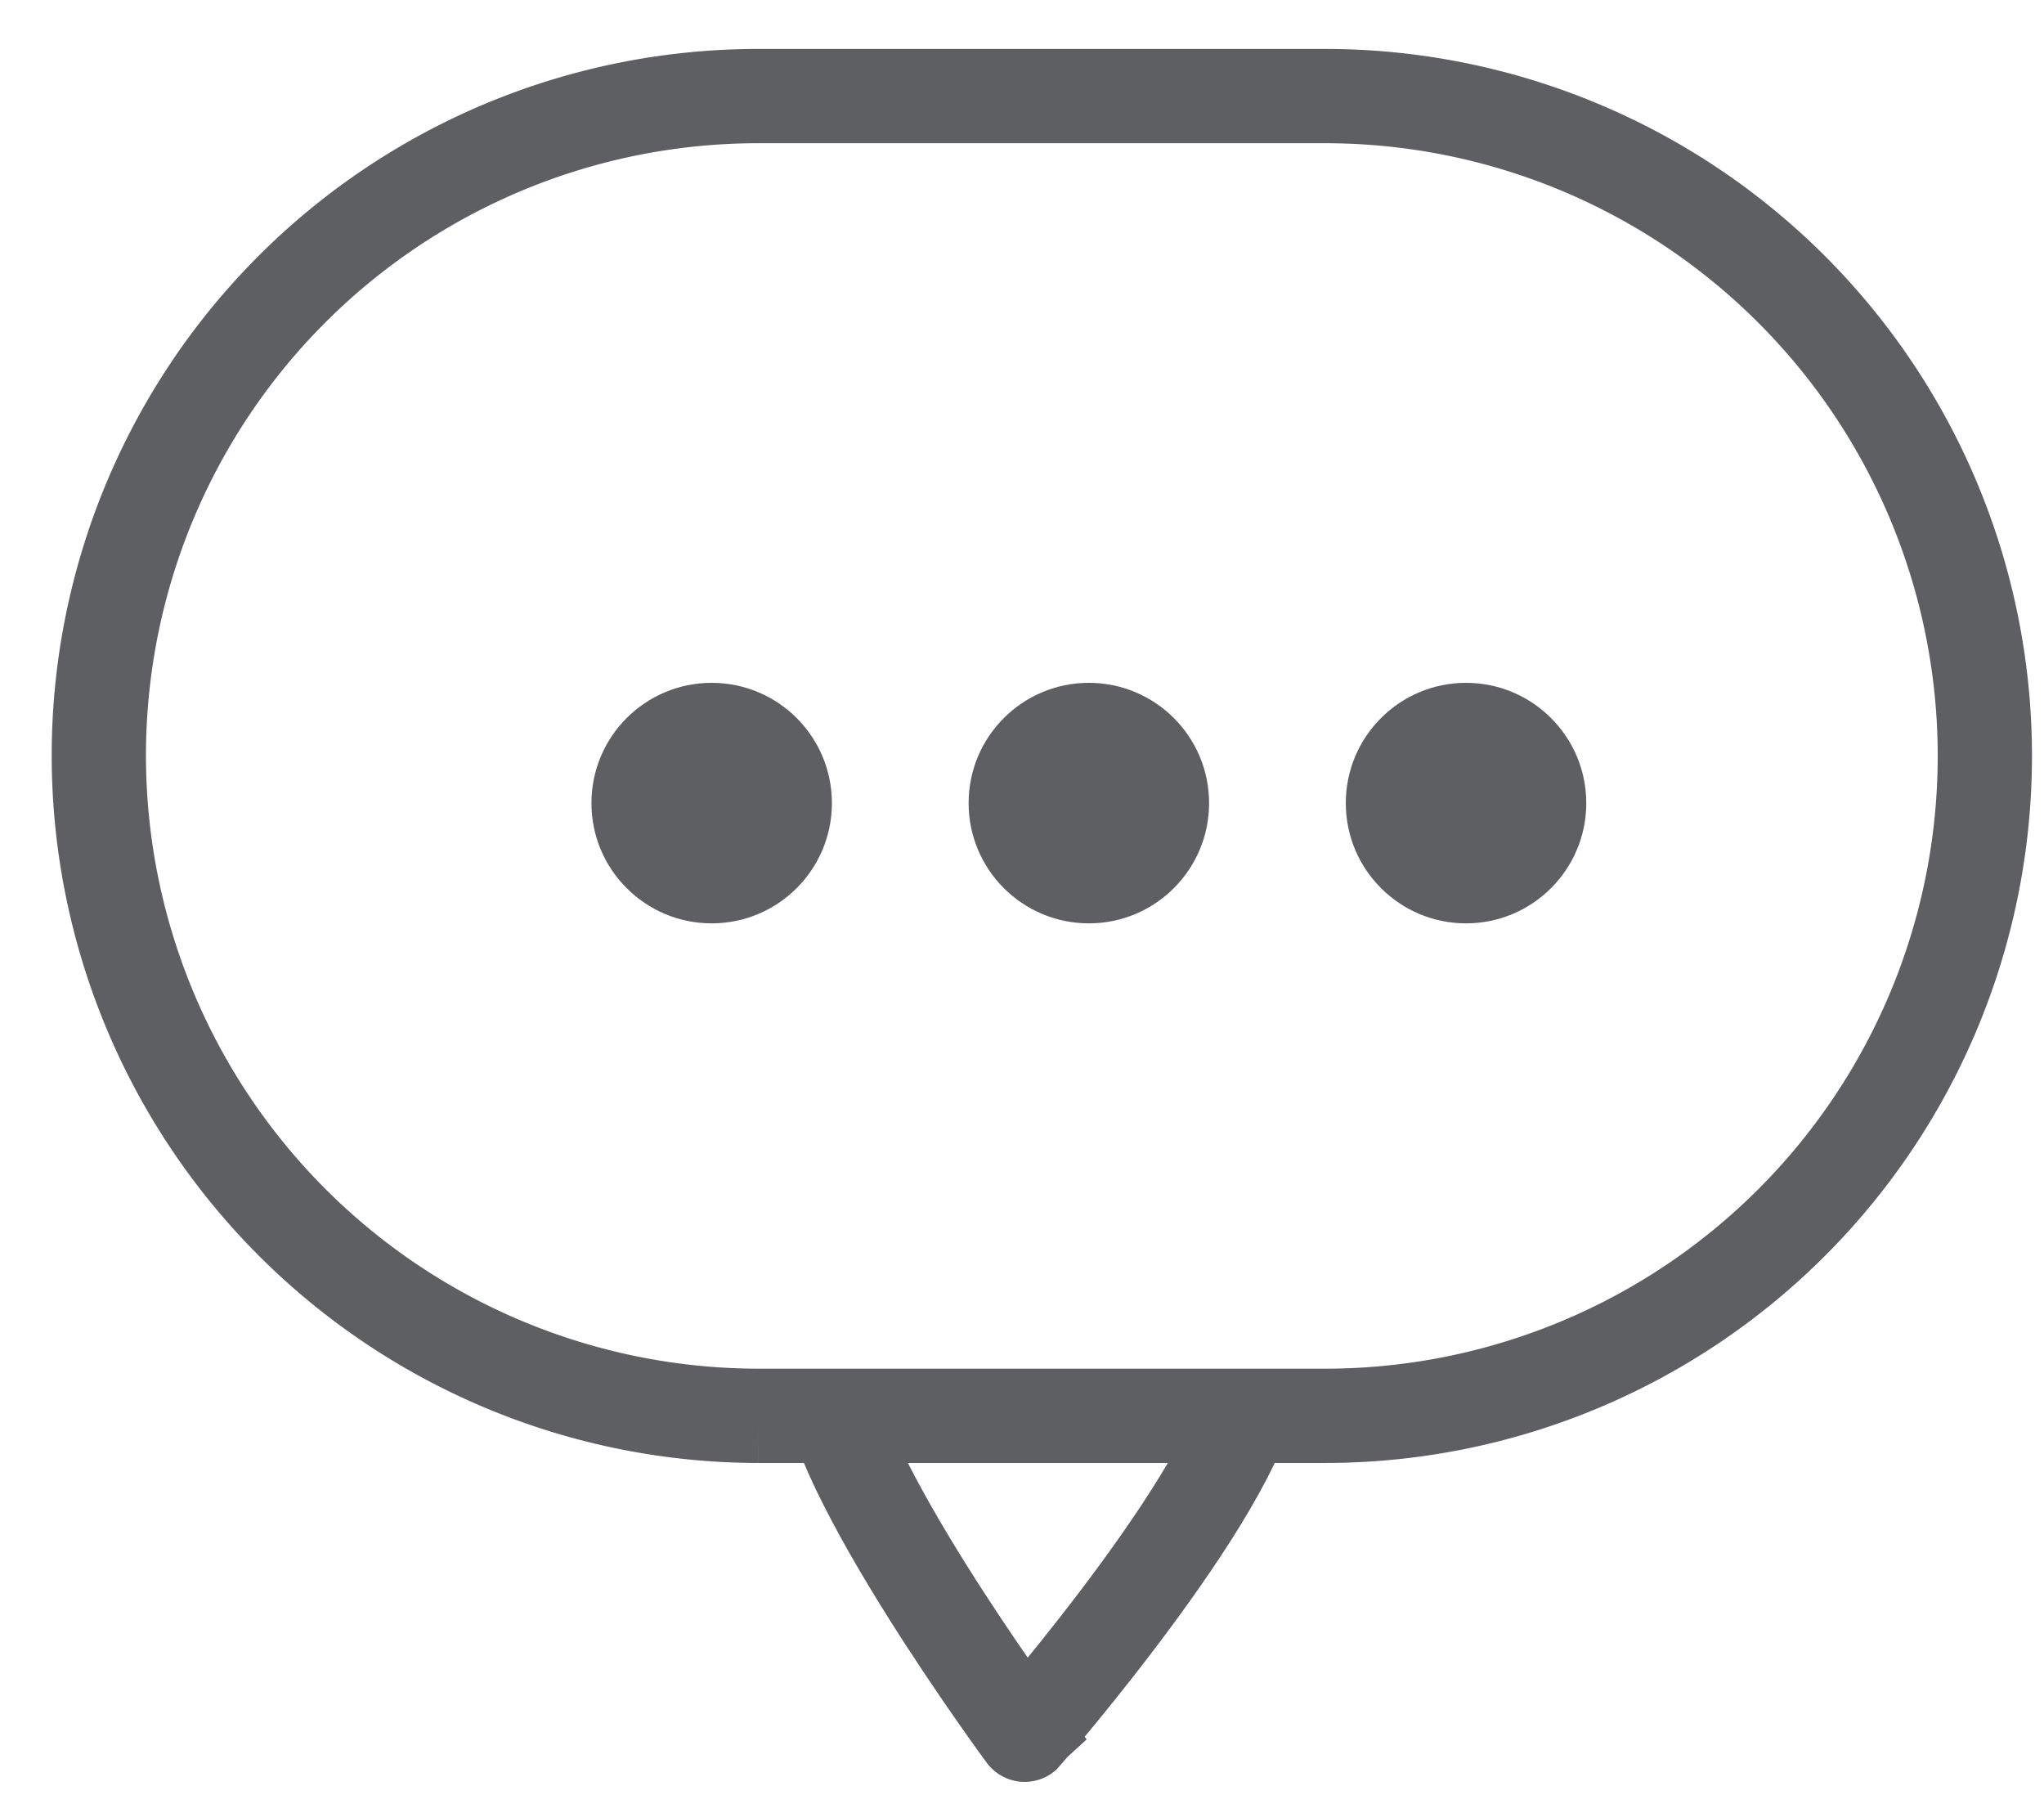 <svg xmlns="http://www.w3.org/2000/svg" width="17" height="15" viewBox="0 0 17 15">
    <g fill="none" fill-rule="evenodd" transform="translate(.43 .407)">
        <path stroke="#5E5F63" stroke-width=".784" d="M6.828 11.366h-.95A5.491 5.491 0 0 1 .392 5.879 5.483 5.483 0 0 1 5.876.392h4.716a5.487 5.487 0 0 1-.002 10.974H6.829z"/>
        <path stroke="#5E5F63" stroke-width=".784" d="M6.456 11.01c0 .792 1.636 3.008 1.636 3.008S9.99 11.84 9.99 11.01"/>
        <ellipse cx="8.626" cy="6.271" fill="#5E5F63" rx="1" ry="1"/>
        <ellipse cx="11.763" cy="6.271" fill="#5E5F63" rx="1" ry="1"/>
        <ellipse cx="5.489" cy="6.271" fill="#5E5F63" rx="1" ry="1"/>
    </g>
</svg>
